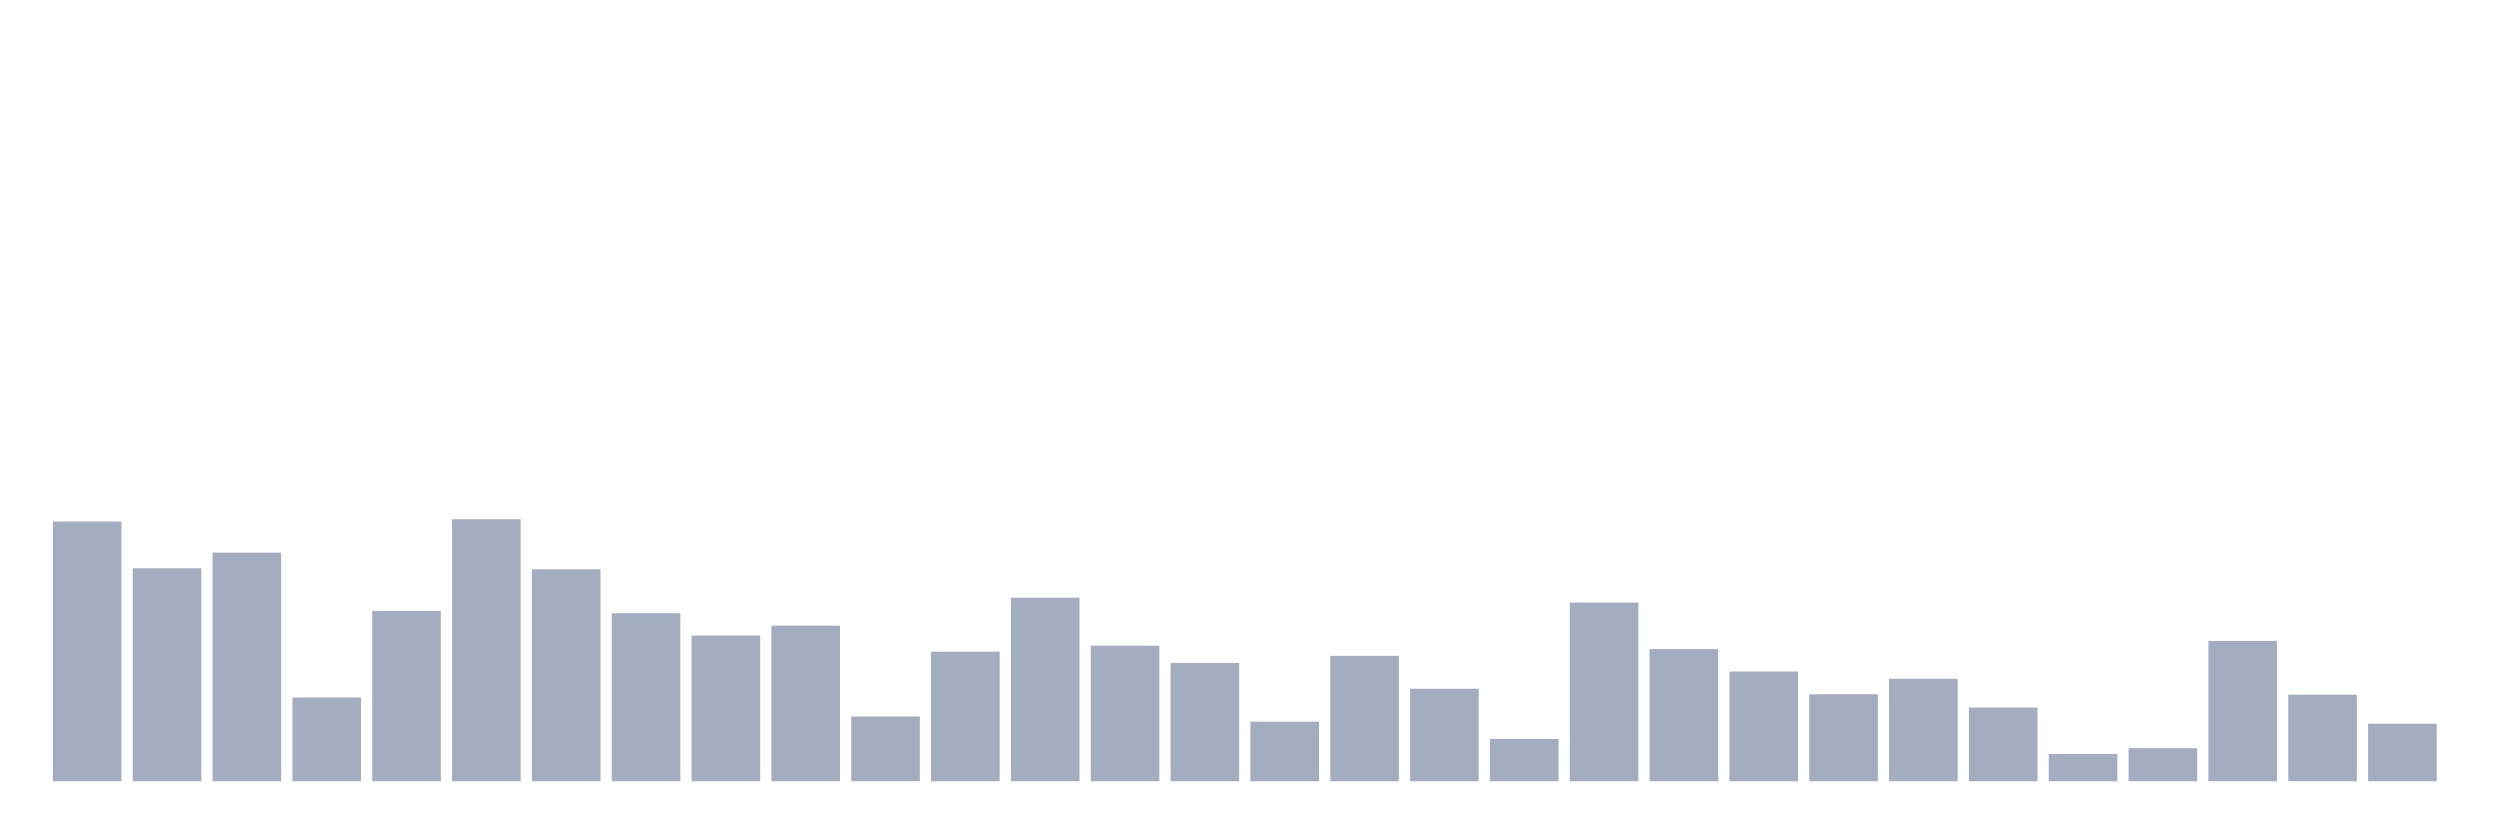 <svg xmlns="http://www.w3.org/2000/svg" viewBox="0 0 480 160"><g transform="translate(10,10)"><rect class="bar" x="0.153" width="13.175" y="90.128" height="49.872" fill="rgb(164,173,192)"></rect><rect class="bar" x="15.482" width="13.175" y="99.099" height="40.901" fill="rgb(164,173,192)"></rect><rect class="bar" x="30.81" width="13.175" y="96.104" height="43.896" fill="rgb(164,173,192)"></rect><rect class="bar" x="46.138" width="13.175" y="123.915" height="16.085" fill="rgb(164,173,192)"></rect><rect class="bar" x="61.466" width="13.175" y="107.306" height="32.694" fill="rgb(164,173,192)"></rect><rect class="bar" x="76.794" width="13.175" y="89.694" height="50.306" fill="rgb(164,173,192)"></rect><rect class="bar" x="92.123" width="13.175" y="99.309" height="40.691" fill="rgb(164,173,192)"></rect><rect class="bar" x="107.451" width="13.175" y="107.741" height="32.259" fill="rgb(164,173,192)"></rect><rect class="bar" x="122.779" width="13.175" y="112.024" height="27.976" fill="rgb(164,173,192)"></rect><rect class="bar" x="138.107" width="13.175" y="110.122" height="29.878" fill="rgb(164,173,192)"></rect><rect class="bar" x="153.436" width="13.175" y="127.57" height="12.43" fill="rgb(164,173,192)"></rect><rect class="bar" x="168.764" width="13.175" y="115.124" height="24.876" fill="rgb(164,173,192)"></rect><rect class="bar" x="184.092" width="13.175" y="104.76" height="35.24" fill="rgb(164,173,192)"></rect><rect class="bar" x="199.42" width="13.175" y="113.971" height="26.029" fill="rgb(164,173,192)"></rect><rect class="bar" x="214.748" width="13.175" y="117.281" height="22.719" fill="rgb(164,173,192)"></rect><rect class="bar" x="230.077" width="13.175" y="128.558" height="11.442" fill="rgb(164,173,192)"></rect><rect class="bar" x="245.405" width="13.175" y="115.918" height="24.082" fill="rgb(164,173,192)"></rect><rect class="bar" x="260.733" width="13.175" y="122.238" height="17.762" fill="rgb(164,173,192)"></rect><rect class="bar" x="276.061" width="13.175" y="131.883" height="8.117" fill="rgb(164,173,192)"></rect><rect class="bar" x="291.39" width="13.175" y="105.689" height="34.311" fill="rgb(164,173,192)"></rect><rect class="bar" x="306.718" width="13.175" y="114.63" height="25.37" fill="rgb(164,173,192)"></rect><rect class="bar" x="322.046" width="13.175" y="118.928" height="21.072" fill="rgb(164,173,192)"></rect><rect class="bar" x="337.374" width="13.175" y="123.286" height="16.714" fill="rgb(164,173,192)"></rect><rect class="bar" x="352.702" width="13.175" y="120.321" height="19.679" fill="rgb(164,173,192)"></rect><rect class="bar" x="368.031" width="13.175" y="125.847" height="14.153" fill="rgb(164,173,192)"></rect><rect class="bar" x="383.359" width="13.175" y="134.758" height="5.242" fill="rgb(164,173,192)"></rect><rect class="bar" x="398.687" width="13.175" y="133.65" height="6.35" fill="rgb(164,173,192)"></rect><rect class="bar" x="414.015" width="13.175" y="113.057" height="26.943" fill="rgb(164,173,192)"></rect><rect class="bar" x="429.344" width="13.175" y="123.376" height="16.624" fill="rgb(164,173,192)"></rect><rect class="bar" x="444.672" width="13.175" y="128.947" height="11.053" fill="rgb(164,173,192)"></rect></g></svg>